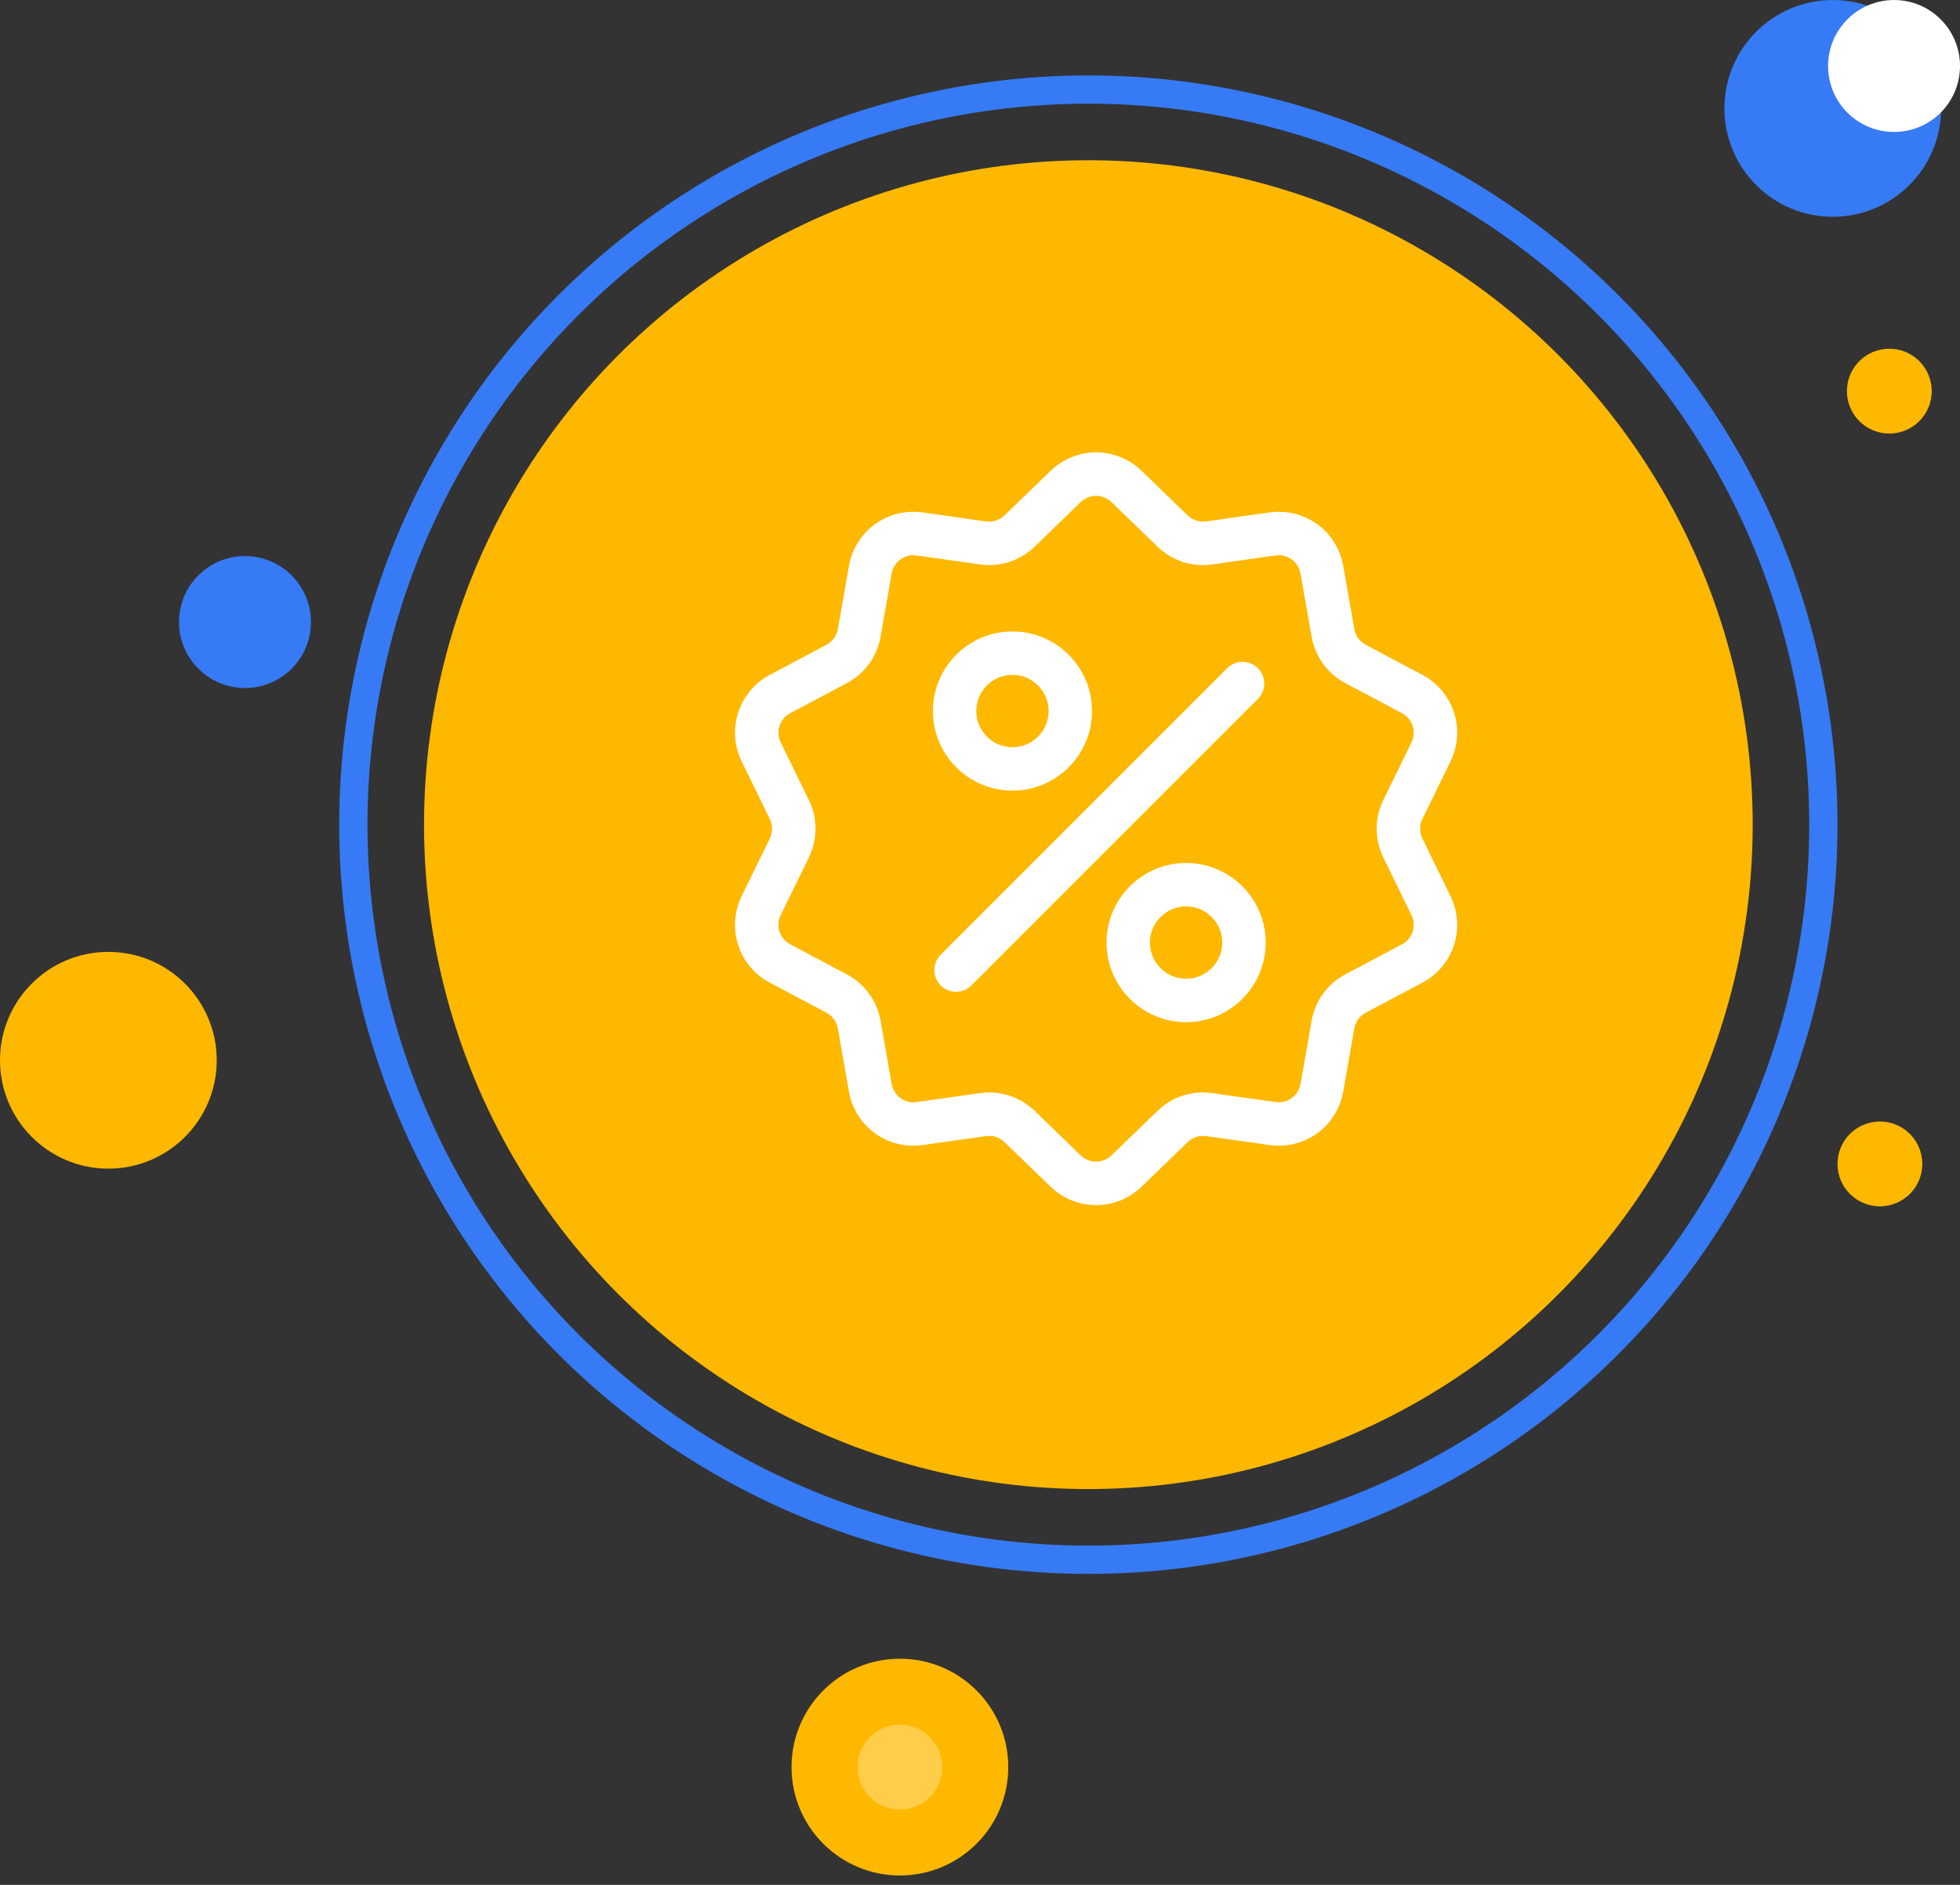 <svg width="208" height="200" viewBox="0 0 208 200" fill="none" xmlns="http://www.w3.org/2000/svg">
<rect x="0" y="0" width="208" height="200" fill="#333333" stroke="none"/>
<circle cx="115.5" cy="87.502" r="70.5" fill="#FFB800"/>
<circle cx="115.5" cy="87.502" r="78" stroke="#367BF5" stroke-width="3"/>
<circle cx="11.5" cy="112.502" r="11.5" fill="#FFB800"/>
<circle cx="95.5" cy="187.502" r="11.5" fill="#FFB800"/>
<circle cx="95.5" cy="187.502" r="4.5" fill="white" fill-opacity="0.29"/>
<circle cx="194.5" cy="11.502" r="11.5" fill="#367BF5"/>
<circle cx="26" cy="66.002" r="7" fill="#367BF5"/>
<circle cx="199.5" cy="123.502" r="4.5" fill="#FFB800"/>
<circle cx="200.5" cy="41.502" r="4.5" fill="#FFB800"/>
<circle cx="201" cy="7.002" r="7" fill="white"/>
<path d="M150.946 88.971C150.624 88.314 150.624 87.56 150.946 86.902L153.925 80.808C155.583 77.415 154.269 73.371 150.933 71.6L144.941 68.421C144.295 68.078 143.851 67.468 143.725 66.747L142.553 60.066C141.9 56.346 138.459 53.846 134.72 54.375L128.004 55.325C127.279 55.428 126.562 55.195 126.037 54.686L121.161 49.97C118.447 47.343 114.194 47.343 111.48 49.97L106.604 54.686C106.078 55.195 105.362 55.428 104.637 55.326L97.921 54.376C94.18 53.846 90.741 56.346 90.088 60.066L88.916 66.748C88.79 67.468 88.346 68.078 87.7 68.421L81.708 71.601C78.372 73.371 77.058 77.415 78.716 80.808L81.695 86.903C82.017 87.56 82.017 88.314 81.695 88.972L78.716 95.066C77.058 98.459 78.372 102.503 81.708 104.273L87.7 107.452C88.346 107.795 88.79 108.406 88.916 109.126L90.088 115.808C90.682 119.194 93.586 121.569 96.923 121.569C97.252 121.569 97.585 121.546 97.921 121.498L104.637 120.548C105.361 120.445 106.079 120.679 106.605 121.188L111.48 125.904C112.837 127.217 114.579 127.873 116.32 127.873C118.062 127.873 119.804 127.217 121.161 125.904L126.037 121.188C126.563 120.679 127.28 120.446 128.004 120.548L134.72 121.498C138.461 122.027 141.9 119.527 142.553 115.807L143.725 109.126C143.852 108.406 144.295 107.796 144.941 107.452L150.933 104.273C154.269 102.503 155.583 98.459 153.925 95.065L150.946 88.971ZM148.774 100.204L142.782 103.383C140.871 104.397 139.561 106.2 139.188 108.33L138.016 115.011C137.795 116.27 136.631 117.115 135.366 116.937L128.649 115.987C126.507 115.683 124.388 116.373 122.834 117.876L117.958 122.592C117.04 123.481 115.601 123.481 114.683 122.592L109.807 117.876C108.494 116.605 106.776 115.916 104.983 115.916C104.654 115.916 104.323 115.94 103.992 115.987L97.275 116.937C96.011 117.115 94.846 116.27 94.625 115.011L93.453 108.33C93.079 106.199 91.769 104.396 89.859 103.383L83.867 100.203C82.738 99.605 82.293 98.236 82.855 97.088L85.834 90.994C86.783 89.051 86.783 86.822 85.834 84.879L82.855 78.785C82.293 77.637 82.738 76.269 83.867 75.67L89.859 72.49C91.769 71.477 93.079 69.674 93.453 67.543L94.625 60.862C94.846 59.603 96.009 58.758 97.275 58.937L103.991 59.887C106.132 60.19 108.253 59.501 109.807 57.997L114.682 53.281C115.601 52.393 117.04 52.393 117.958 53.281L122.833 57.997C124.388 59.501 126.508 60.19 128.649 59.887L135.365 58.937C136.63 58.758 137.795 59.603 138.015 60.862L139.187 67.543C139.561 69.674 140.871 71.477 142.782 72.49L148.774 75.67C149.902 76.269 150.347 77.637 149.786 78.785L146.807 84.879C145.857 86.822 145.857 89.051 146.807 90.994L149.786 97.088C150.347 98.236 149.903 99.605 148.774 100.204Z" fill="white"/>
<path d="M133.489 70.9C132.59 70.001 131.131 70.001 130.232 70.9L99.829 101.303C98.93 102.202 98.93 103.661 99.829 104.56C100.279 105.01 100.868 105.235 101.458 105.235C102.047 105.235 102.637 105.01 103.086 104.56L133.489 74.158C134.389 73.258 134.389 71.8 133.489 70.9Z" fill="white"/>
<path d="M107.446 67C102.789 67 99 70.789 99 75.446C99 80.103 102.789 83.891 107.446 83.891C112.103 83.891 115.891 80.103 115.891 75.446C115.891 70.789 112.103 67 107.446 67ZM107.446 79.285C105.329 79.285 103.607 77.562 103.607 75.446C103.607 73.329 105.329 71.607 107.446 71.607C109.562 71.607 111.285 73.329 111.285 75.446C111.285 77.562 109.562 79.285 107.446 79.285Z" fill="white"/>
<path d="M125.873 91.569C121.216 91.569 117.427 95.358 117.427 100.015C117.427 104.672 121.216 108.461 125.873 108.461C130.53 108.461 134.318 104.672 134.318 100.015C134.318 95.358 130.53 91.569 125.873 91.569ZM125.873 103.854C123.756 103.854 122.034 102.132 122.034 100.015C122.034 97.898 123.756 96.176 125.873 96.176C127.989 96.176 129.711 97.898 129.711 100.015C129.711 102.132 127.989 103.854 125.873 103.854Z" fill="white"/>
</svg>
